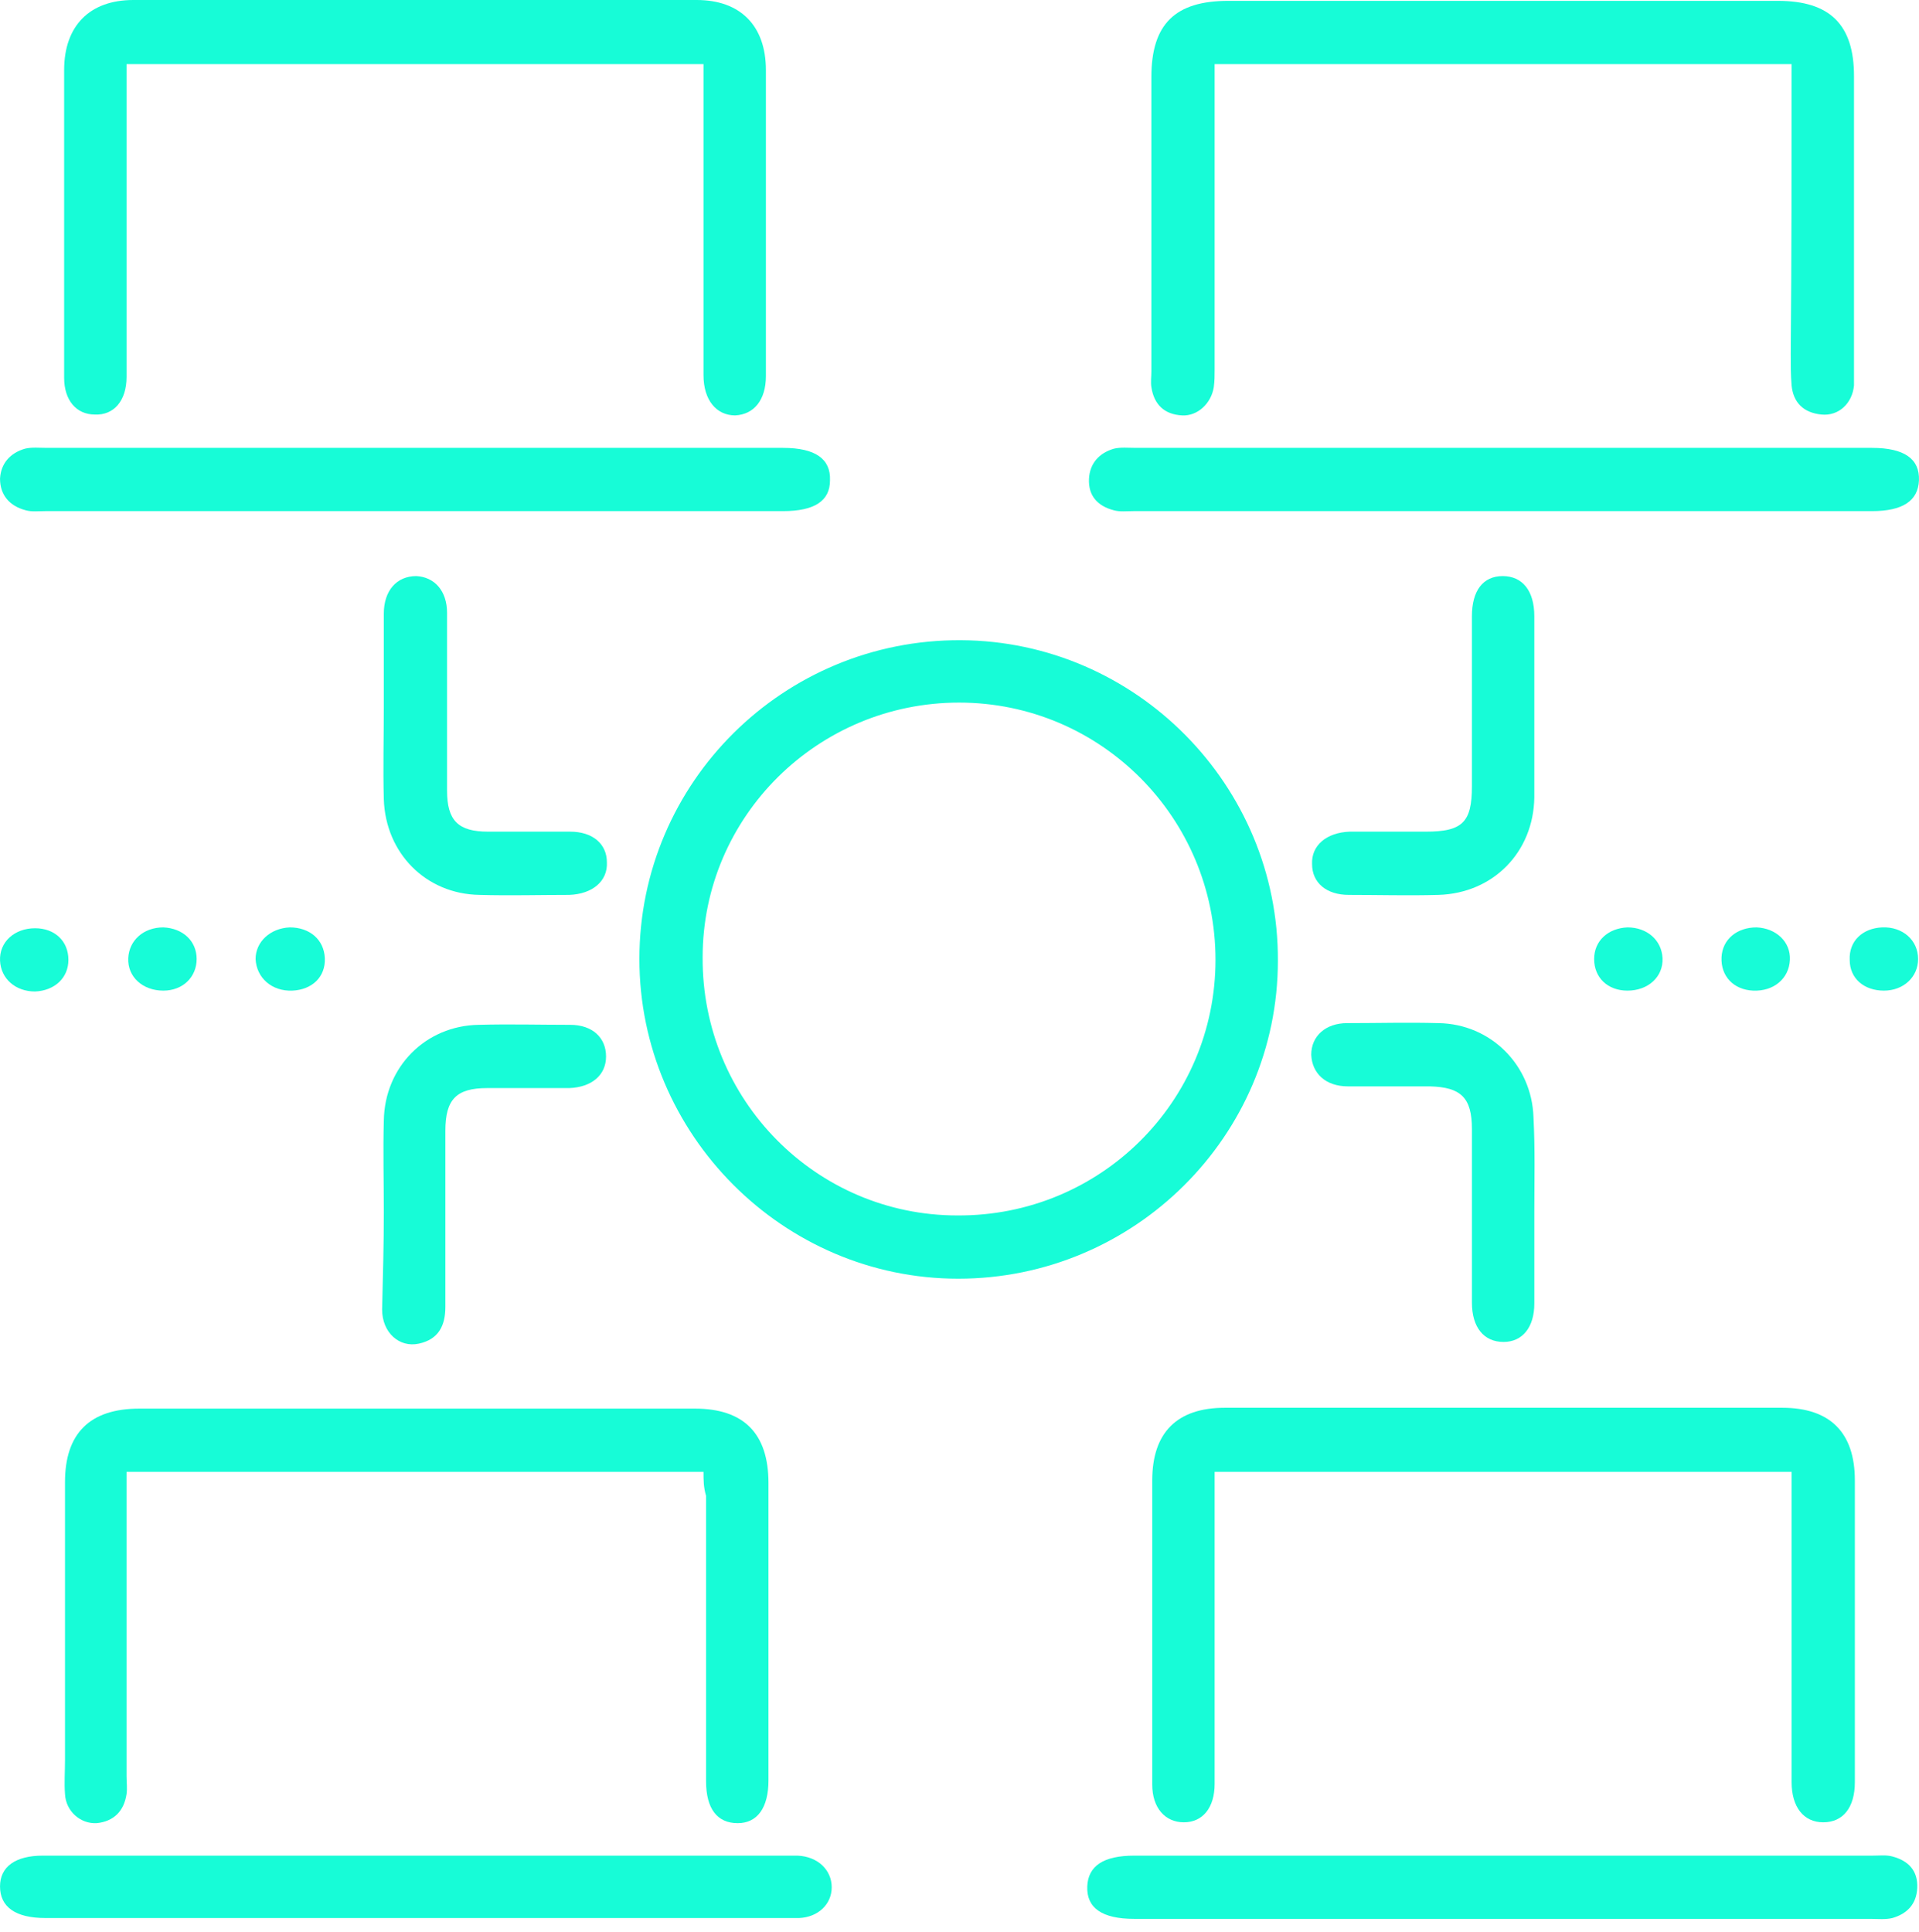 <svg width="148" height="149" viewBox="0 0 148 149" fill="none" xmlns="http://www.w3.org/2000/svg">
<path d="M73.9 98.62C60.386 98.62 49.312 87.479 49.312 73.965C49.312 60.319 60.452 49.31 74.098 49.376C87.612 49.442 98.621 60.583 98.555 74.097C98.555 87.611 87.48 98.62 73.9 98.62ZM93.743 74.031C93.743 63.088 84.909 54.188 73.966 54.188C63.089 54.188 54.19 62.956 54.19 73.833C54.124 84.842 62.957 93.742 73.835 93.742C84.844 93.808 93.743 84.974 93.743 74.031Z" fill="#17FCD7"/>
<path d="M9.76 4.944C9.76 6.856 9.76 8.636 9.76 10.416C9.76 16.283 9.76 22.15 9.76 28.017C9.76 28.346 9.76 28.742 9.76 29.072C9.76 30.917 8.771 32.038 7.32 31.972C5.87 31.972 4.947 30.852 4.947 29.137C4.947 26.105 4.947 23.073 4.947 20.04C4.947 15.162 4.947 10.284 4.947 5.406C4.947 1.978 6.925 0 10.287 0C24.79 0 39.293 0 53.73 0C57.092 0 59.069 1.978 59.069 5.406C59.069 13.25 59.069 21.095 59.069 29.006C59.069 30.852 58.146 31.972 56.696 32.038C55.246 32.038 54.257 30.852 54.257 28.94C54.257 21.556 54.257 14.173 54.257 6.724C54.257 6.197 54.257 5.603 54.257 4.944C39.425 4.944 24.724 4.944 9.76 4.944Z" fill="#17FCD7"/>
<path d="M138.174 4.944C123.276 4.944 108.641 4.944 93.677 4.944C93.677 5.471 93.677 6.065 93.677 6.592C93.677 13.909 93.677 21.161 93.677 28.478C93.677 28.939 93.677 29.401 93.611 29.862C93.413 31.115 92.359 32.104 91.172 32.038C89.788 31.972 88.997 31.181 88.799 29.862C88.733 29.467 88.799 29.071 88.799 28.61C88.799 21.029 88.799 13.514 88.799 5.933C88.799 1.846 90.645 0.066 94.732 0.066C108.839 0.066 123.012 0.066 137.12 0.066C141.141 0.066 142.987 1.911 142.987 5.867C142.987 13.448 142.987 21.095 142.987 28.676C142.987 29.005 142.987 29.401 142.987 29.73C142.855 31.115 141.8 32.104 140.482 31.972C139.097 31.84 138.306 31.049 138.174 29.73C138.108 28.939 138.108 28.082 138.108 27.291C138.174 19.908 138.174 12.459 138.174 4.944Z" fill="#17FCD7"/>
<path d="M54.257 113.518C39.358 113.518 24.657 113.518 9.759 113.518C9.759 114.111 9.759 114.639 9.759 115.232C9.759 122.483 9.759 129.735 9.759 136.986C9.759 137.448 9.825 137.909 9.759 138.371C9.561 139.689 8.77 140.48 7.452 140.612C6.199 140.678 5.079 139.689 5.013 138.371C4.947 137.514 5.013 136.657 5.013 135.734C5.013 128.614 5.013 121.429 5.013 114.309C5.013 110.552 6.924 108.64 10.748 108.64C25.053 108.64 39.292 108.64 53.597 108.64C57.355 108.64 59.267 110.552 59.267 114.375C59.267 122.022 59.267 129.669 59.267 137.316C59.267 139.425 58.41 140.612 56.893 140.612C55.311 140.612 54.454 139.491 54.454 137.382C54.454 130.064 54.454 122.681 54.454 115.364C54.257 114.705 54.257 114.177 54.257 113.518Z" fill="#17FCD7"/>
<path d="M138.175 113.518C123.277 113.518 108.576 113.518 93.677 113.518C93.677 114.111 93.677 114.704 93.677 115.232C93.677 122.351 93.677 129.405 93.677 136.524C93.677 136.854 93.677 137.25 93.677 137.579C93.677 139.425 92.755 140.546 91.304 140.546C89.854 140.546 88.865 139.425 88.865 137.645C88.865 136.59 88.865 135.602 88.865 134.547C88.865 127.757 88.865 120.967 88.865 114.177C88.865 110.485 90.777 108.574 94.469 108.574C108.774 108.574 123.145 108.574 137.45 108.574C141.141 108.574 143.053 110.485 143.053 114.177C143.053 121.956 143.053 129.669 143.053 137.447C143.053 139.425 142.13 140.546 140.614 140.546C139.098 140.546 138.175 139.359 138.175 137.447C138.175 130.064 138.175 122.681 138.175 115.232C138.175 114.704 138.175 114.111 138.175 113.518Z" fill="#17FCD7"/>
<path d="M31.842 39.421C22.415 39.421 12.923 39.421 3.496 39.421C2.968 39.421 2.441 39.487 1.98 39.355C0.727 39.026 0.002 38.169 0.002 36.916C0.068 35.73 0.793 34.939 1.914 34.609C2.441 34.477 3.034 34.543 3.628 34.543C22.547 34.543 41.467 34.543 60.386 34.543C62.892 34.543 64.078 35.4 64.012 37.048C64.012 38.63 62.826 39.421 60.386 39.421C50.894 39.421 41.401 39.421 31.842 39.421Z" fill="#17FCD7"/>
<path d="M115.761 39.421C106.334 39.421 96.841 39.421 87.415 39.421C86.887 39.421 86.36 39.487 85.898 39.355C84.646 39.026 83.921 38.235 83.987 36.916C84.052 35.73 84.778 34.939 85.898 34.609C86.426 34.477 87.019 34.543 87.612 34.543C106.532 34.543 125.452 34.543 144.371 34.543C146.876 34.543 148.063 35.4 147.997 37.048C147.931 38.63 146.744 39.421 144.371 39.421C134.747 39.421 125.254 39.421 115.761 39.421Z" fill="#17FCD7"/>
<path d="M32.172 143.117C41.533 143.117 50.894 143.117 60.255 143.117C60.65 143.117 61.046 143.117 61.507 143.117C63.089 143.183 64.144 144.237 64.144 145.556C64.144 146.874 63.089 147.863 61.639 147.929C61.309 147.929 60.914 147.929 60.584 147.929C41.665 147.929 22.745 147.929 3.825 147.929C3.694 147.929 3.628 147.929 3.496 147.929C1.189 147.929 0.002 147.072 0.002 145.49C0.002 143.974 1.189 143.117 3.298 143.117C5.078 143.117 6.924 143.117 8.704 143.117C16.548 143.117 24.327 143.117 32.172 143.117Z" fill="#17FCD7"/>
<path d="M116.09 143.117C125.517 143.117 135.01 143.117 144.437 143.117C144.964 143.117 145.491 143.051 145.953 143.183C147.205 143.512 147.93 144.304 147.864 145.622C147.799 146.875 147.073 147.6 145.953 147.929C145.425 148.061 144.832 147.995 144.239 147.995C125.319 147.995 106.399 147.995 87.48 147.995C84.975 147.995 83.788 147.138 83.854 145.49C83.92 143.908 85.107 143.117 87.48 143.117C97.039 143.117 106.531 143.117 116.09 143.117Z" fill="#17FCD7"/>
<path d="M29.601 54.583C29.601 52.144 29.601 49.771 29.601 47.332C29.601 45.552 30.589 44.431 32.106 44.431C33.49 44.497 34.479 45.552 34.479 47.266C34.479 51.814 34.479 56.429 34.479 60.977C34.479 63.285 35.336 64.142 37.643 64.142C39.753 64.142 41.862 64.142 43.972 64.142C45.686 64.142 46.806 65.065 46.806 66.515C46.872 67.965 45.686 68.954 43.906 69.02C41.598 69.02 39.291 69.086 36.984 69.02C32.831 68.954 29.732 65.79 29.601 61.637C29.535 59.264 29.601 56.89 29.601 54.583Z" fill="#17FCD7"/>
<path d="M118.332 54.583C118.332 56.89 118.332 59.198 118.332 61.505C118.266 65.724 115.168 68.888 110.949 69.02C108.641 69.086 106.334 69.02 104.027 69.02C102.313 69.02 101.192 68.097 101.192 66.647C101.126 65.197 102.313 64.208 104.093 64.142C106.07 64.142 107.982 64.142 109.96 64.142C112.794 64.142 113.519 63.417 113.519 60.648C113.519 56.297 113.519 51.946 113.519 47.529C113.519 45.552 114.376 44.431 115.893 44.431C117.409 44.431 118.332 45.552 118.332 47.529C118.332 49.837 118.332 52.21 118.332 54.583Z" fill="#17FCD7"/>
<path d="M29.602 93.478C29.602 91.104 29.536 88.731 29.602 86.424C29.668 82.271 32.832 79.106 36.919 79.04C39.292 78.975 41.665 79.04 43.973 79.04C45.687 79.04 46.741 80.029 46.741 81.48C46.741 82.93 45.621 83.853 43.907 83.919C41.797 83.919 39.688 83.919 37.578 83.919C35.205 83.919 34.348 84.776 34.348 87.215C34.348 91.763 34.348 96.246 34.348 100.795C34.348 102.245 33.821 103.3 32.304 103.629C30.788 103.959 29.47 102.772 29.47 100.993C29.536 98.422 29.602 95.917 29.602 93.478Z" fill="#17FCD7"/>
<path d="M118.333 93.478C118.333 95.851 118.333 98.224 118.333 100.531C118.333 102.377 117.41 103.498 115.959 103.498C114.443 103.498 113.52 102.377 113.52 100.466C113.52 95.983 113.52 91.566 113.52 87.083C113.52 84.644 112.663 83.853 110.29 83.787C108.181 83.787 106.071 83.787 103.962 83.787C102.248 83.787 101.193 82.799 101.127 81.348C101.127 79.898 102.248 78.909 103.896 78.909C106.269 78.909 108.642 78.843 110.949 78.909C114.971 78.975 118.135 82.139 118.267 86.16C118.399 88.665 118.333 91.039 118.333 93.478Z" fill="#17FCD7"/>
<path d="M5.276 74.031C5.276 75.415 4.222 76.404 2.705 76.47C1.189 76.47 0.069 75.481 0.003 74.097C-0.063 72.646 1.123 71.591 2.705 71.591C4.222 71.591 5.276 72.58 5.276 74.031Z" fill="#17FCD7"/>
<path d="M15.166 73.964C15.166 75.348 14.111 76.403 12.595 76.403C11.013 76.403 9.826 75.348 9.892 73.898C9.958 72.513 11.079 71.525 12.595 71.525C14.111 71.591 15.166 72.579 15.166 73.964Z" fill="#17FCD7"/>
<path d="M22.349 71.525C23.865 71.525 24.986 72.448 25.052 73.898C25.117 75.348 24.063 76.337 22.547 76.403C20.964 76.469 19.778 75.414 19.712 73.964C19.712 72.645 20.833 71.591 22.349 71.525Z" fill="#17FCD7"/>
<path d="M125.517 71.525C127.033 71.525 128.154 72.513 128.22 73.898C128.286 75.348 127.099 76.403 125.517 76.403C124.001 76.403 122.946 75.414 122.946 73.964C122.946 72.579 124.001 71.591 125.517 71.525Z" fill="#17FCD7"/>
<path d="M138.043 74.03C137.978 75.48 136.791 76.469 135.209 76.403C133.693 76.337 132.704 75.282 132.77 73.832C132.836 72.448 133.956 71.525 135.473 71.525C136.989 71.591 138.109 72.645 138.043 74.03Z" fill="#17FCD7"/>
<path d="M145.293 76.403C143.777 76.403 142.656 75.481 142.656 74.03C142.59 72.58 143.645 71.591 145.161 71.525C146.743 71.459 147.93 72.514 147.93 73.964C147.93 75.349 146.809 76.403 145.293 76.403Z" fill="#17FCD7"/>
</svg>
